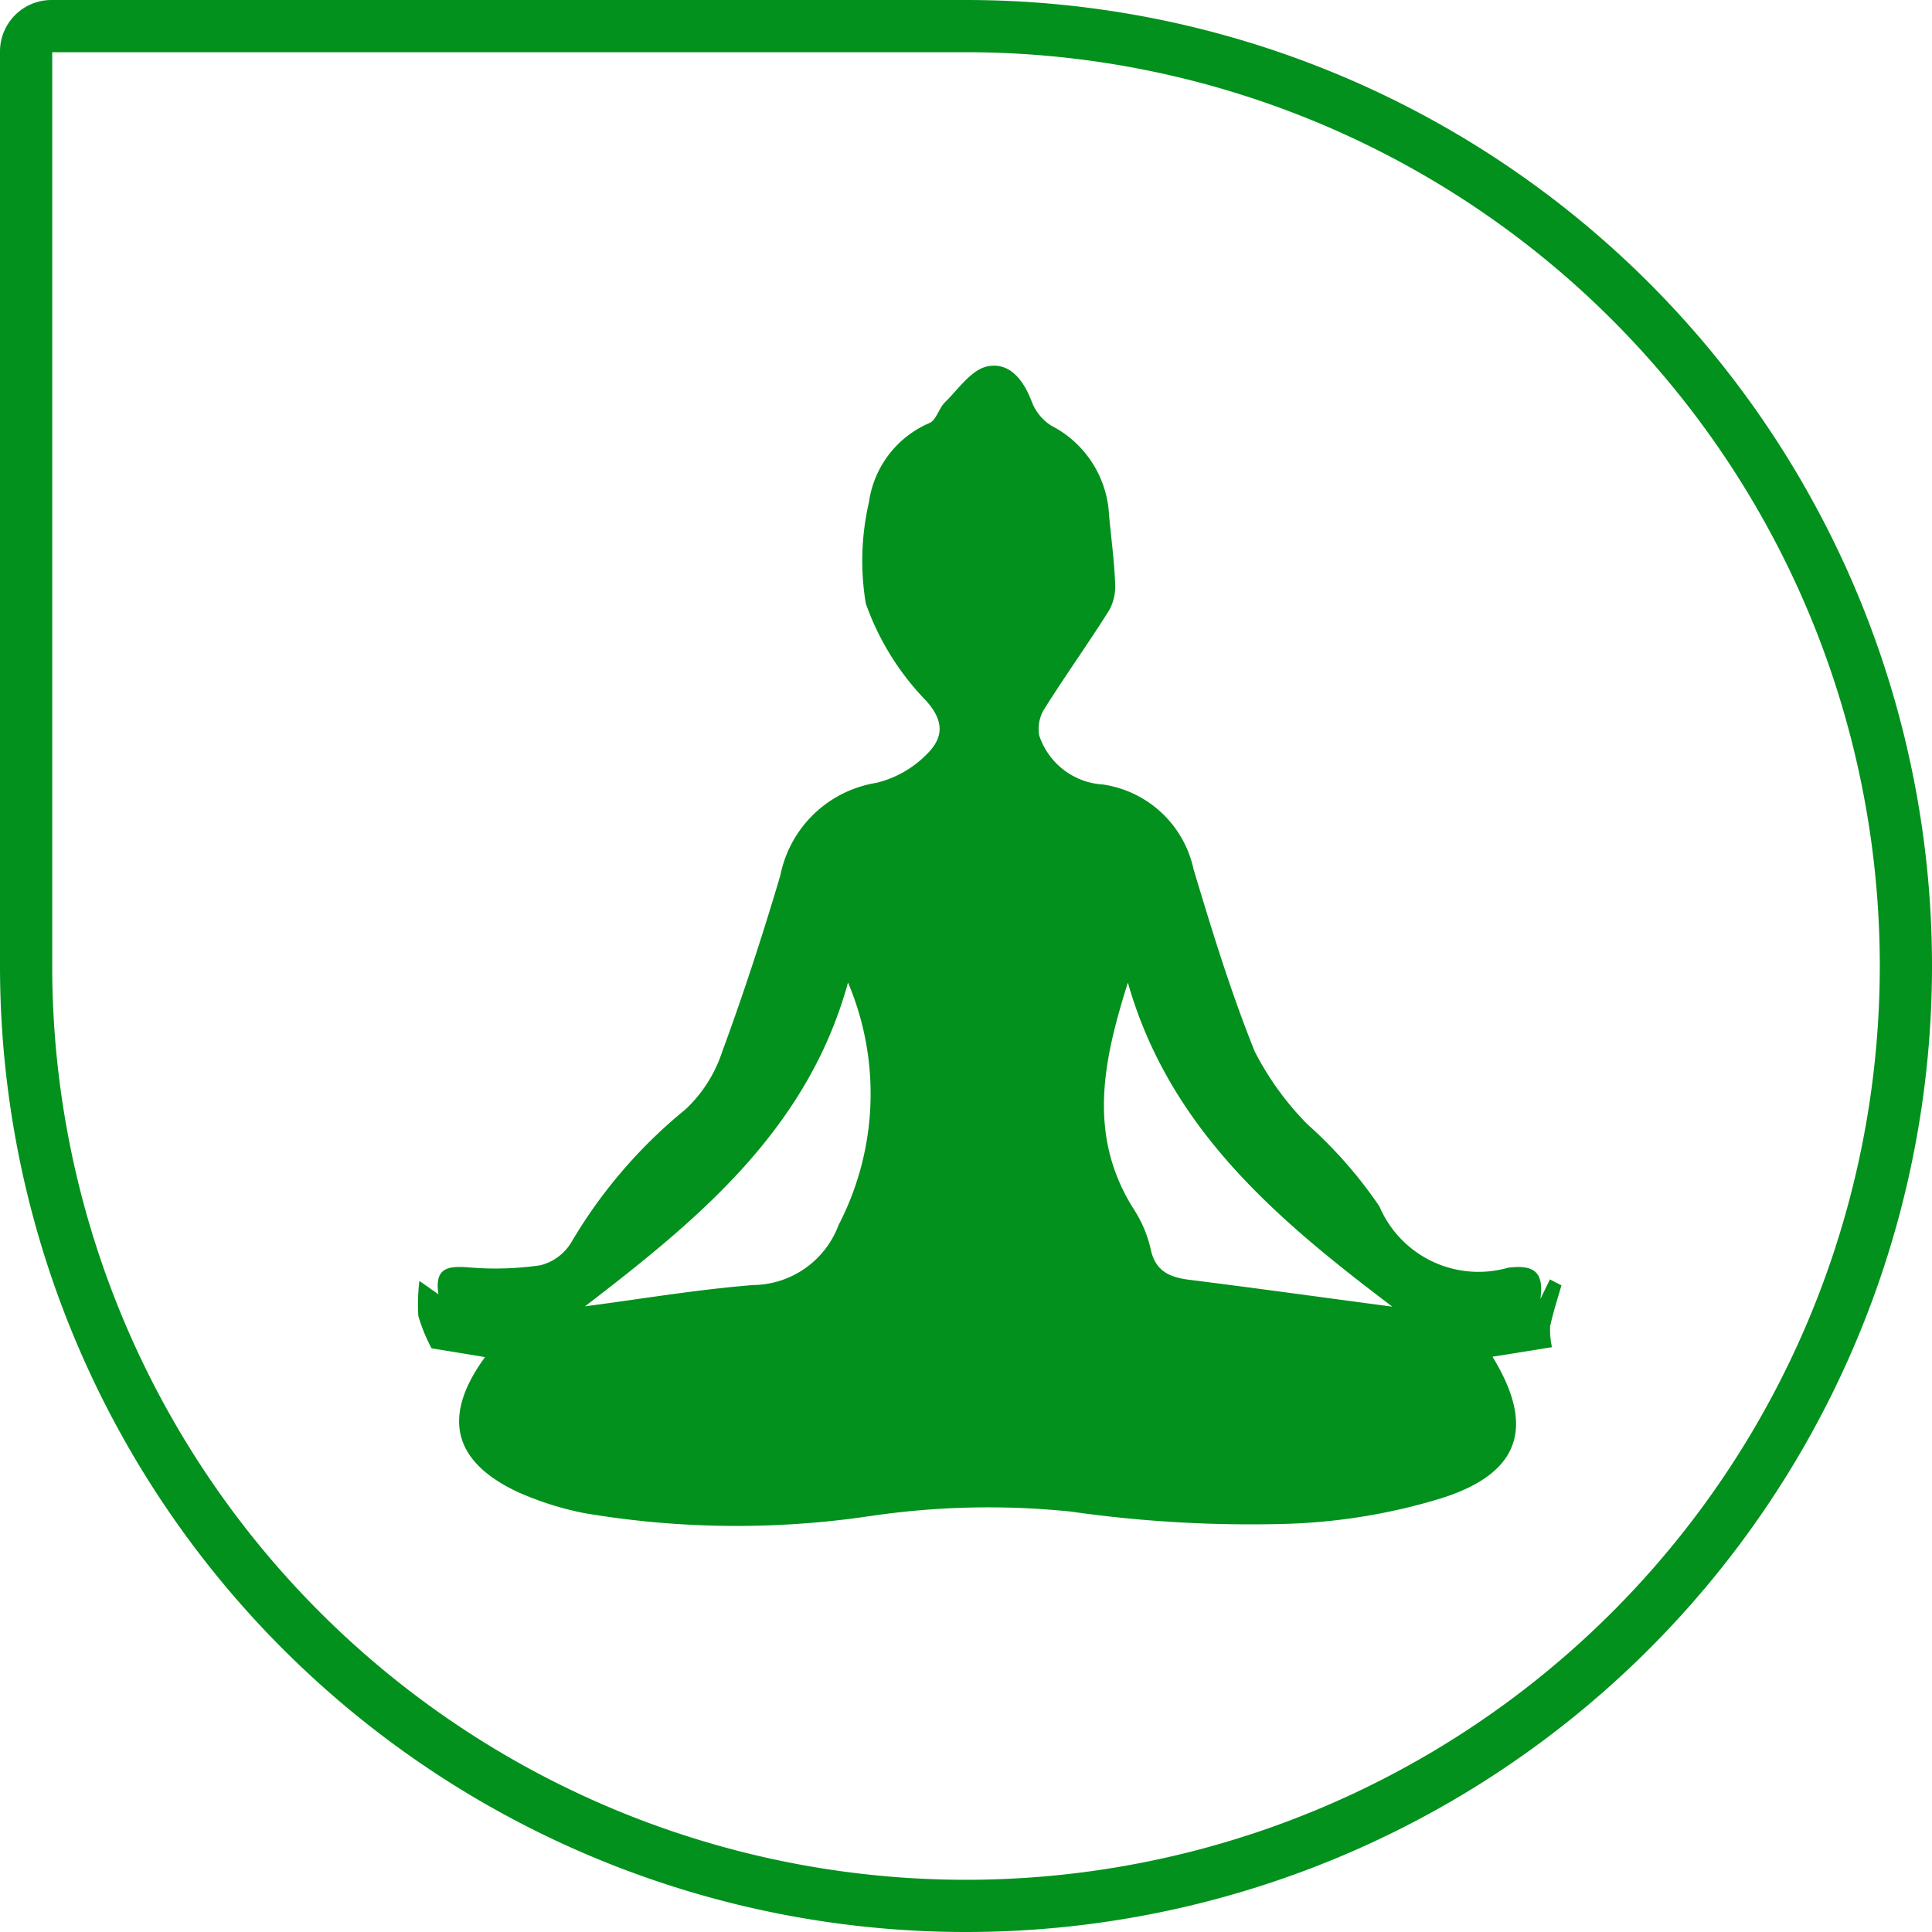 <svg xmlns="http://www.w3.org/2000/svg" width="37" height="37" viewBox="0 0 37 37">
  <g id="home-icon2" transform="translate(-31 -342)">
    <g id="Group_10740" data-name="Group 10740" transform="translate(-146 -220)">
      <g id="spiritual" transform="translate(147.77 100.275)">
        <g id="Group_10697" data-name="Group 10697" transform="translate(37.23 468.725)">
          <path id="Path_6274" data-name="Path 6274" d="M192.375,145.18c.824,1.343.539,2.244-1.018,2.722a11.3,11.3,0,0,1-3.025.481,24.366,24.366,0,0,1-4.036-.238,15.448,15.448,0,0,0-3.843.087,17.442,17.442,0,0,1-5.477-.058,5.966,5.966,0,0,1-1.261-.4c-1.252-.583-1.465-1.45-.634-2.587l-1.024-.168a3.251,3.251,0,0,1-.254-.621,3.609,3.609,0,0,1,.021-.67l.365.256c-.081-.516.188-.543.57-.516a5.983,5.983,0,0,0,1.384-.04.97.97,0,0,0,.588-.435,9.493,9.493,0,0,1,2.191-2.552,2.644,2.644,0,0,0,.7-1.1c.41-1.114.778-2.244,1.115-3.381a2.236,2.236,0,0,1,1.836-1.77,2.019,2.019,0,0,0,.969-.55c.295-.29.362-.607-.017-1.026a5.118,5.118,0,0,1-1.152-1.859,4.993,4.993,0,0,1,.061-1.944,1.941,1.941,0,0,1,1.166-1.516c.128-.065.172-.278.287-.391.254-.251.5-.616.8-.687.434-.1.708.256.866.677a.936.936,0,0,0,.378.458,2.036,2.036,0,0,1,1.1,1.7c.038.434.1.867.116,1.3a.952.952,0,0,1-.107.522c-.4.638-.84,1.252-1.241,1.889a.727.727,0,0,0-.106.515,1.372,1.372,0,0,0,1.221.943,2.084,2.084,0,0,1,1.737,1.627c.353,1.174.713,2.352,1.171,3.487a5.652,5.652,0,0,0,1.005,1.39,8.527,8.527,0,0,1,1.382,1.575,2.063,2.063,0,0,0,2.465,1.175c.443-.053.7.033.618.6l.183-.376.22.114c-.074.261-.16.52-.216.784a1.519,1.519,0,0,0,.035.4Zm-12.343-7.165c-.775,2.823-2.885,4.548-5.037,6.2,1.076-.141,2.145-.322,3.222-.408a1.767,1.767,0,0,0,1.635-1.15A5.457,5.457,0,0,0,180.033,138.015Zm10.417,6.2c-2.166-1.639-4.257-3.383-5.057-6.2-.464,1.472-.78,2.9.093,4.308a2.382,2.382,0,0,1,.338.77c.086.446.359.566.758.615C187.874,143.87,189.164,144.05,190.449,144.22Z" transform="translate(-171.792 -126.197)" fill="#02911c"/>
        </g>
      </g>
    </g>
    <g id="Rectangle_17665" data-name="Rectangle 17665" transform="translate(31 342)" fill="none" stroke="#02911c" stroke-width="1">
      <path d="M0,0H18.5A18.5,18.5,0,0,1,37,18.5v0A18.5,18.5,0,0,1,18.5,37h0A18.5,18.5,0,0,1,0,18.5V0A0,0,0,0,1,0,0Z" stroke="none"/>
      <path d="M.986.5H18.5a18,18,0,0,1,18,18v0a18,18,0,0,1-18,18h0a18,18,0,0,1-18-18V.986A.486.486,0,0,1,.986.5Z" fill="none"/>
    </g>
  </g>
</svg>
